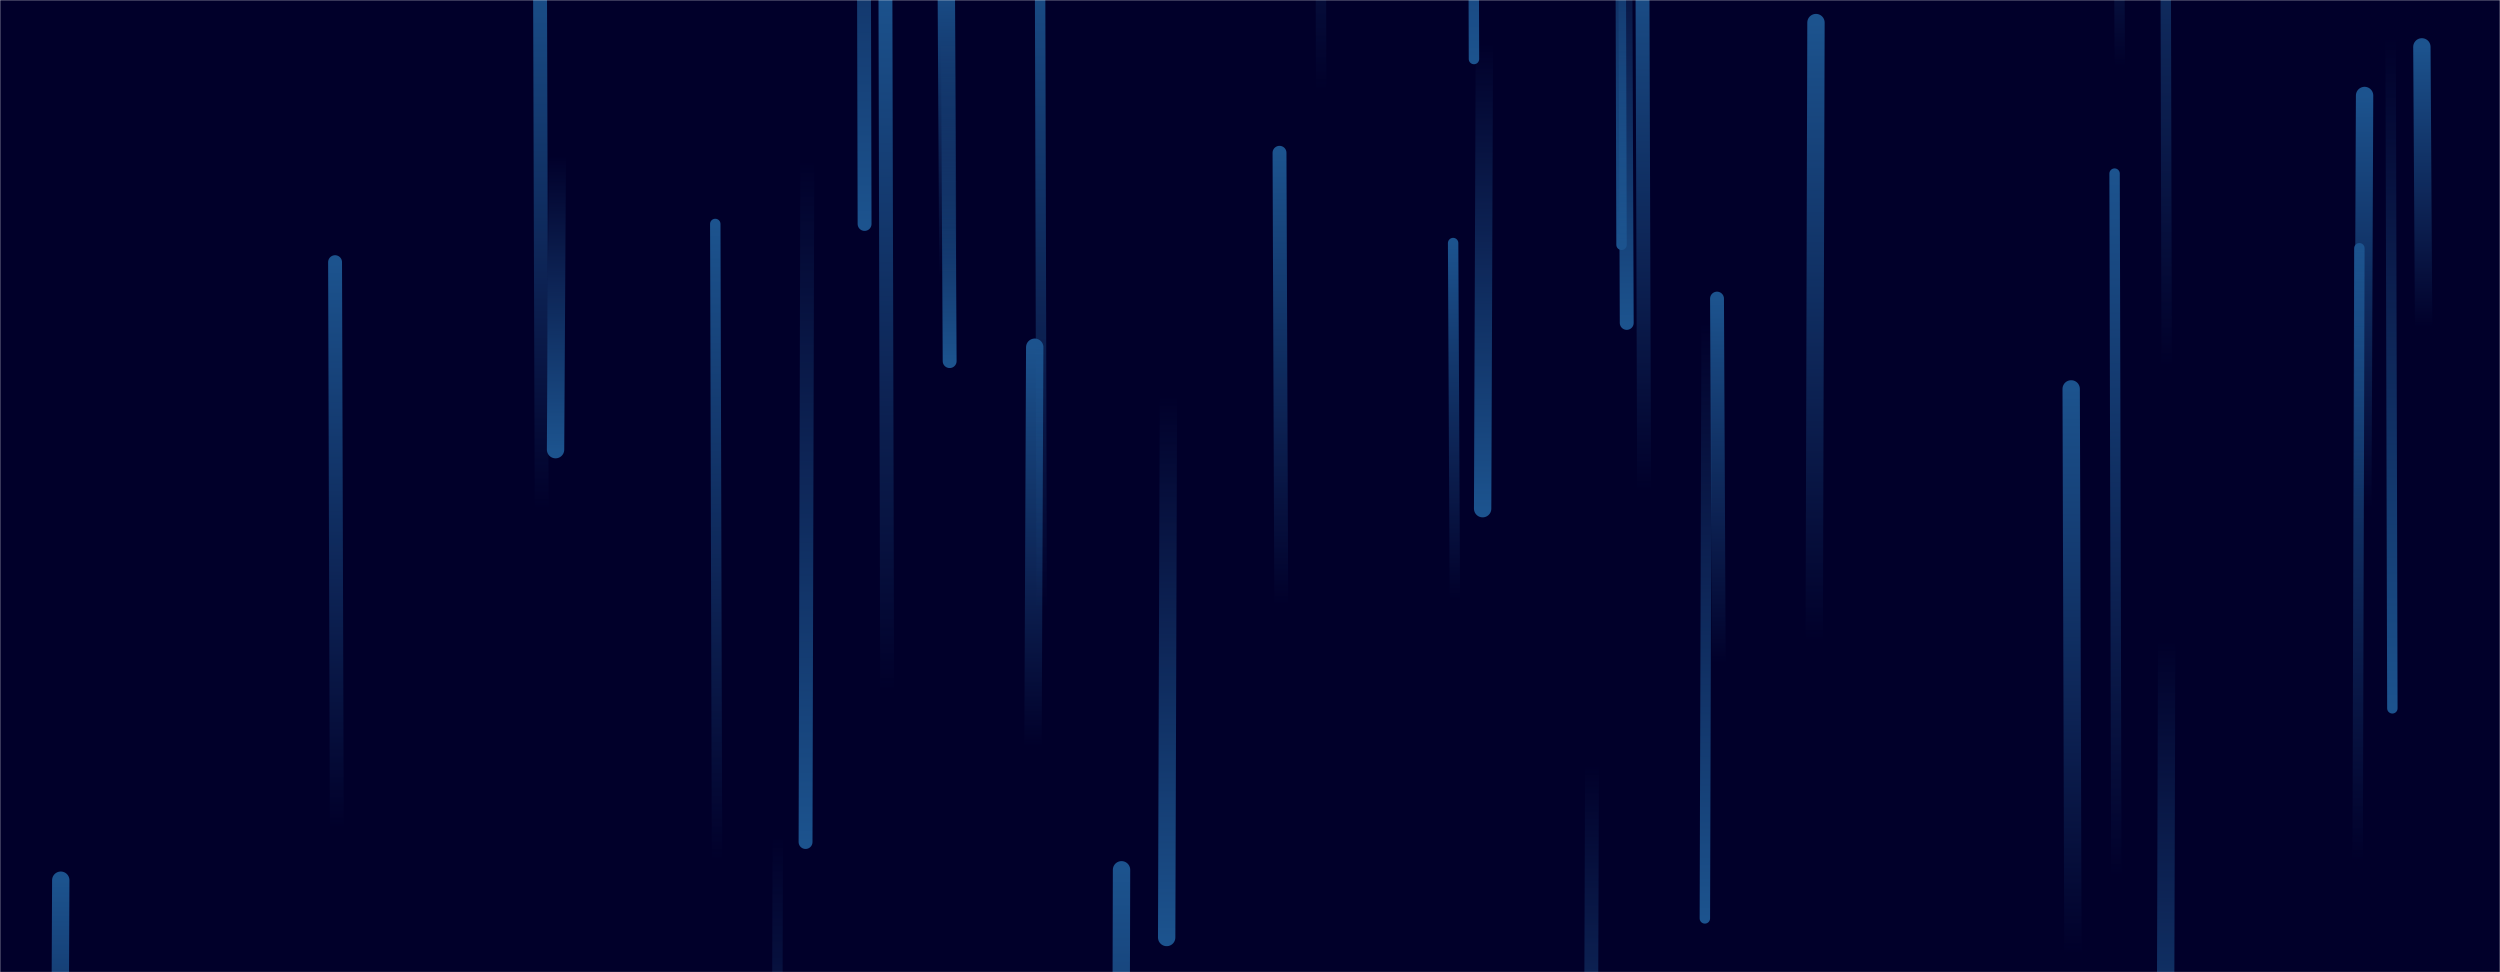 <svg xmlns="http://www.w3.org/2000/svg" version="1.1" xmlns:xlink="http://www.w3.org/1999/xlink" xmlns:svgjs="http://svgjs.com/svgjs" width="1440" height="560" preserveAspectRatio="none" viewBox="0 0 1440 560"><g mask="url(&quot;#SvgjsMask1003&quot;)" fill="none"><rect width="1440" height="560" x="0" y="0" fill="rgba(1, 0, 42, 1)"></rect><path d="M312 293L311 -27" stroke-width="8" stroke="url(#SvgjsLinearGradient1004)" stroke-linecap="round" class="Up"></path><path d="M1359 143L1358 496" stroke-width="6" stroke="url(#SvgjsLinearGradient1004)" stroke-linecap="round" class="Up"></path><path d="M465 93L464 485" stroke-width="8" stroke="url(#SvgjsLinearGradient1005)" stroke-linecap="round" class="Down"></path><path d="M321 90L320 259" stroke-width="10" stroke="url(#SvgjsLinearGradient1005)" stroke-linecap="round" class="Down"></path><path d="M194 477L193 151" stroke-width="8" stroke="url(#SvgjsLinearGradient1004)" stroke-linecap="round" class="Up"></path><path d="M413 496L412 129" stroke-width="6" stroke="url(#SvgjsLinearGradient1004)" stroke-linecap="round" class="Up"></path><path d="M673 228L672 540" stroke-width="10" stroke="url(#SvgjsLinearGradient1005)" stroke-linecap="round" class="Down"></path><path d="M1194 549L1193 224" stroke-width="10" stroke="url(#SvgjsLinearGradient1004)" stroke-linecap="round" class="Up"></path><path d="M917 441L916 740" stroke-width="8" stroke="url(#SvgjsLinearGradient1005)" stroke-linecap="round" class="Down"></path><path d="M1396 188L1395 27" stroke-width="10" stroke="url(#SvgjsLinearGradient1004)" stroke-linecap="round" class="Up"></path><path d="M838 345L837 140" stroke-width="6" stroke="url(#SvgjsLinearGradient1004)" stroke-linecap="round" class="Up"></path><path d="M35 507L34 736" stroke-width="10" stroke="url(#SvgjsLinearGradient1004)" stroke-linecap="round" class="Up"></path><path d="M761 52L760 -301" stroke-width="6" stroke="url(#SvgjsLinearGradient1004)" stroke-linecap="round" class="Up"></path><path d="M547 208L546 23" stroke-width="8" stroke="url(#SvgjsLinearGradient1005)" stroke-linecap="round" class="Down"></path><path d="M947 282L946 -29" stroke-width="8" stroke="url(#SvgjsLinearGradient1004)" stroke-linecap="round" class="Up"></path><path d="M448 482L447 854" stroke-width="6" stroke="url(#SvgjsLinearGradient1005)" stroke-linecap="round" class="Down"></path><path d="M855 25L854 293" stroke-width="10" stroke="url(#SvgjsLinearGradient1005)" stroke-linecap="round" class="Down"></path><path d="M596 200L595 430" stroke-width="10" stroke="url(#SvgjsLinearGradient1004)" stroke-linecap="round" class="Up"></path><path d="M511 398L510 -8" stroke-width="8" stroke="url(#SvgjsLinearGradient1004)" stroke-linecap="round" class="Up"></path><path d="M1362 55L1361 292" stroke-width="10" stroke="url(#SvgjsLinearGradient1004)" stroke-linecap="round" class="Up"></path><path d="M1219 504L1218 100" stroke-width="6" stroke="url(#SvgjsLinearGradient1004)" stroke-linecap="round" class="Up"></path><path d="M983 186L982 529" stroke-width="6" stroke="url(#SvgjsLinearGradient1005)" stroke-linecap="round" class="Down"></path><path d="M646 501L645 883" stroke-width="10" stroke="url(#SvgjsLinearGradient1004)" stroke-linecap="round" class="Up"></path><path d="M1248 211L1247 -204" stroke-width="6" stroke="url(#SvgjsLinearGradient1004)" stroke-linecap="round" class="Up"></path><path d="M498 129L497 -278" stroke-width="8" stroke="url(#SvgjsLinearGradient1005)" stroke-linecap="round" class="Down"></path><path d="M990 382L989 172" stroke-width="8" stroke="url(#SvgjsLinearGradient1004)" stroke-linecap="round" class="Up"></path><path d="M934 141L933 -218" stroke-width="6" stroke="url(#SvgjsLinearGradient1005)" stroke-linecap="round" class="Down"></path><path d="M1046 13L1045 369" stroke-width="10" stroke="url(#SvgjsLinearGradient1004)" stroke-linecap="round" class="Up"></path><path d="M600 351L599 -47" stroke-width="6" stroke="url(#SvgjsLinearGradient1004)" stroke-linecap="round" class="Up"></path><path d="M738 348L737 88" stroke-width="8" stroke="url(#SvgjsLinearGradient1004)" stroke-linecap="round" class="Up"></path><path d="M937 186L936 -72" stroke-width="8" stroke="url(#SvgjsLinearGradient1005)" stroke-linecap="round" class="Down"></path><path d="M1248 369L1247 706" stroke-width="10" stroke="url(#SvgjsLinearGradient1005)" stroke-linecap="round" class="Down"></path><path d="M849 34L848 -309" stroke-width="6" stroke="url(#SvgjsLinearGradient1005)" stroke-linecap="round" class="Down"></path><path d="M1221 38L1220 -174" stroke-width="6" stroke="url(#SvgjsLinearGradient1004)" stroke-linecap="round" class="Up"></path><path d="M1378 408L1377 21" stroke-width="6" stroke="url(#SvgjsLinearGradient1005)" stroke-linecap="round" class="Down"></path><path d="M546 159L545 -18" stroke-width="10" stroke="url(#SvgjsLinearGradient1004)" stroke-linecap="round" class="Up"></path></g><defs><mask id="SvgjsMask1003"><rect width="1440" height="560" fill="#ffffff"></rect></mask><linearGradient x1="0%" y1="100%" x2="0%" y2="0%" id="SvgjsLinearGradient1004"><stop stop-color="rgba(28, 83, 142, 0)" offset="0"></stop><stop stop-color="#1c538e" offset="1"></stop></linearGradient><linearGradient x1="0%" y1="0%" x2="0%" y2="100%" id="SvgjsLinearGradient1005"><stop stop-color="rgba(28, 83, 142, 0)" offset="0"></stop><stop stop-color="#1c538e" offset="1"></stop></linearGradient></defs></svg>